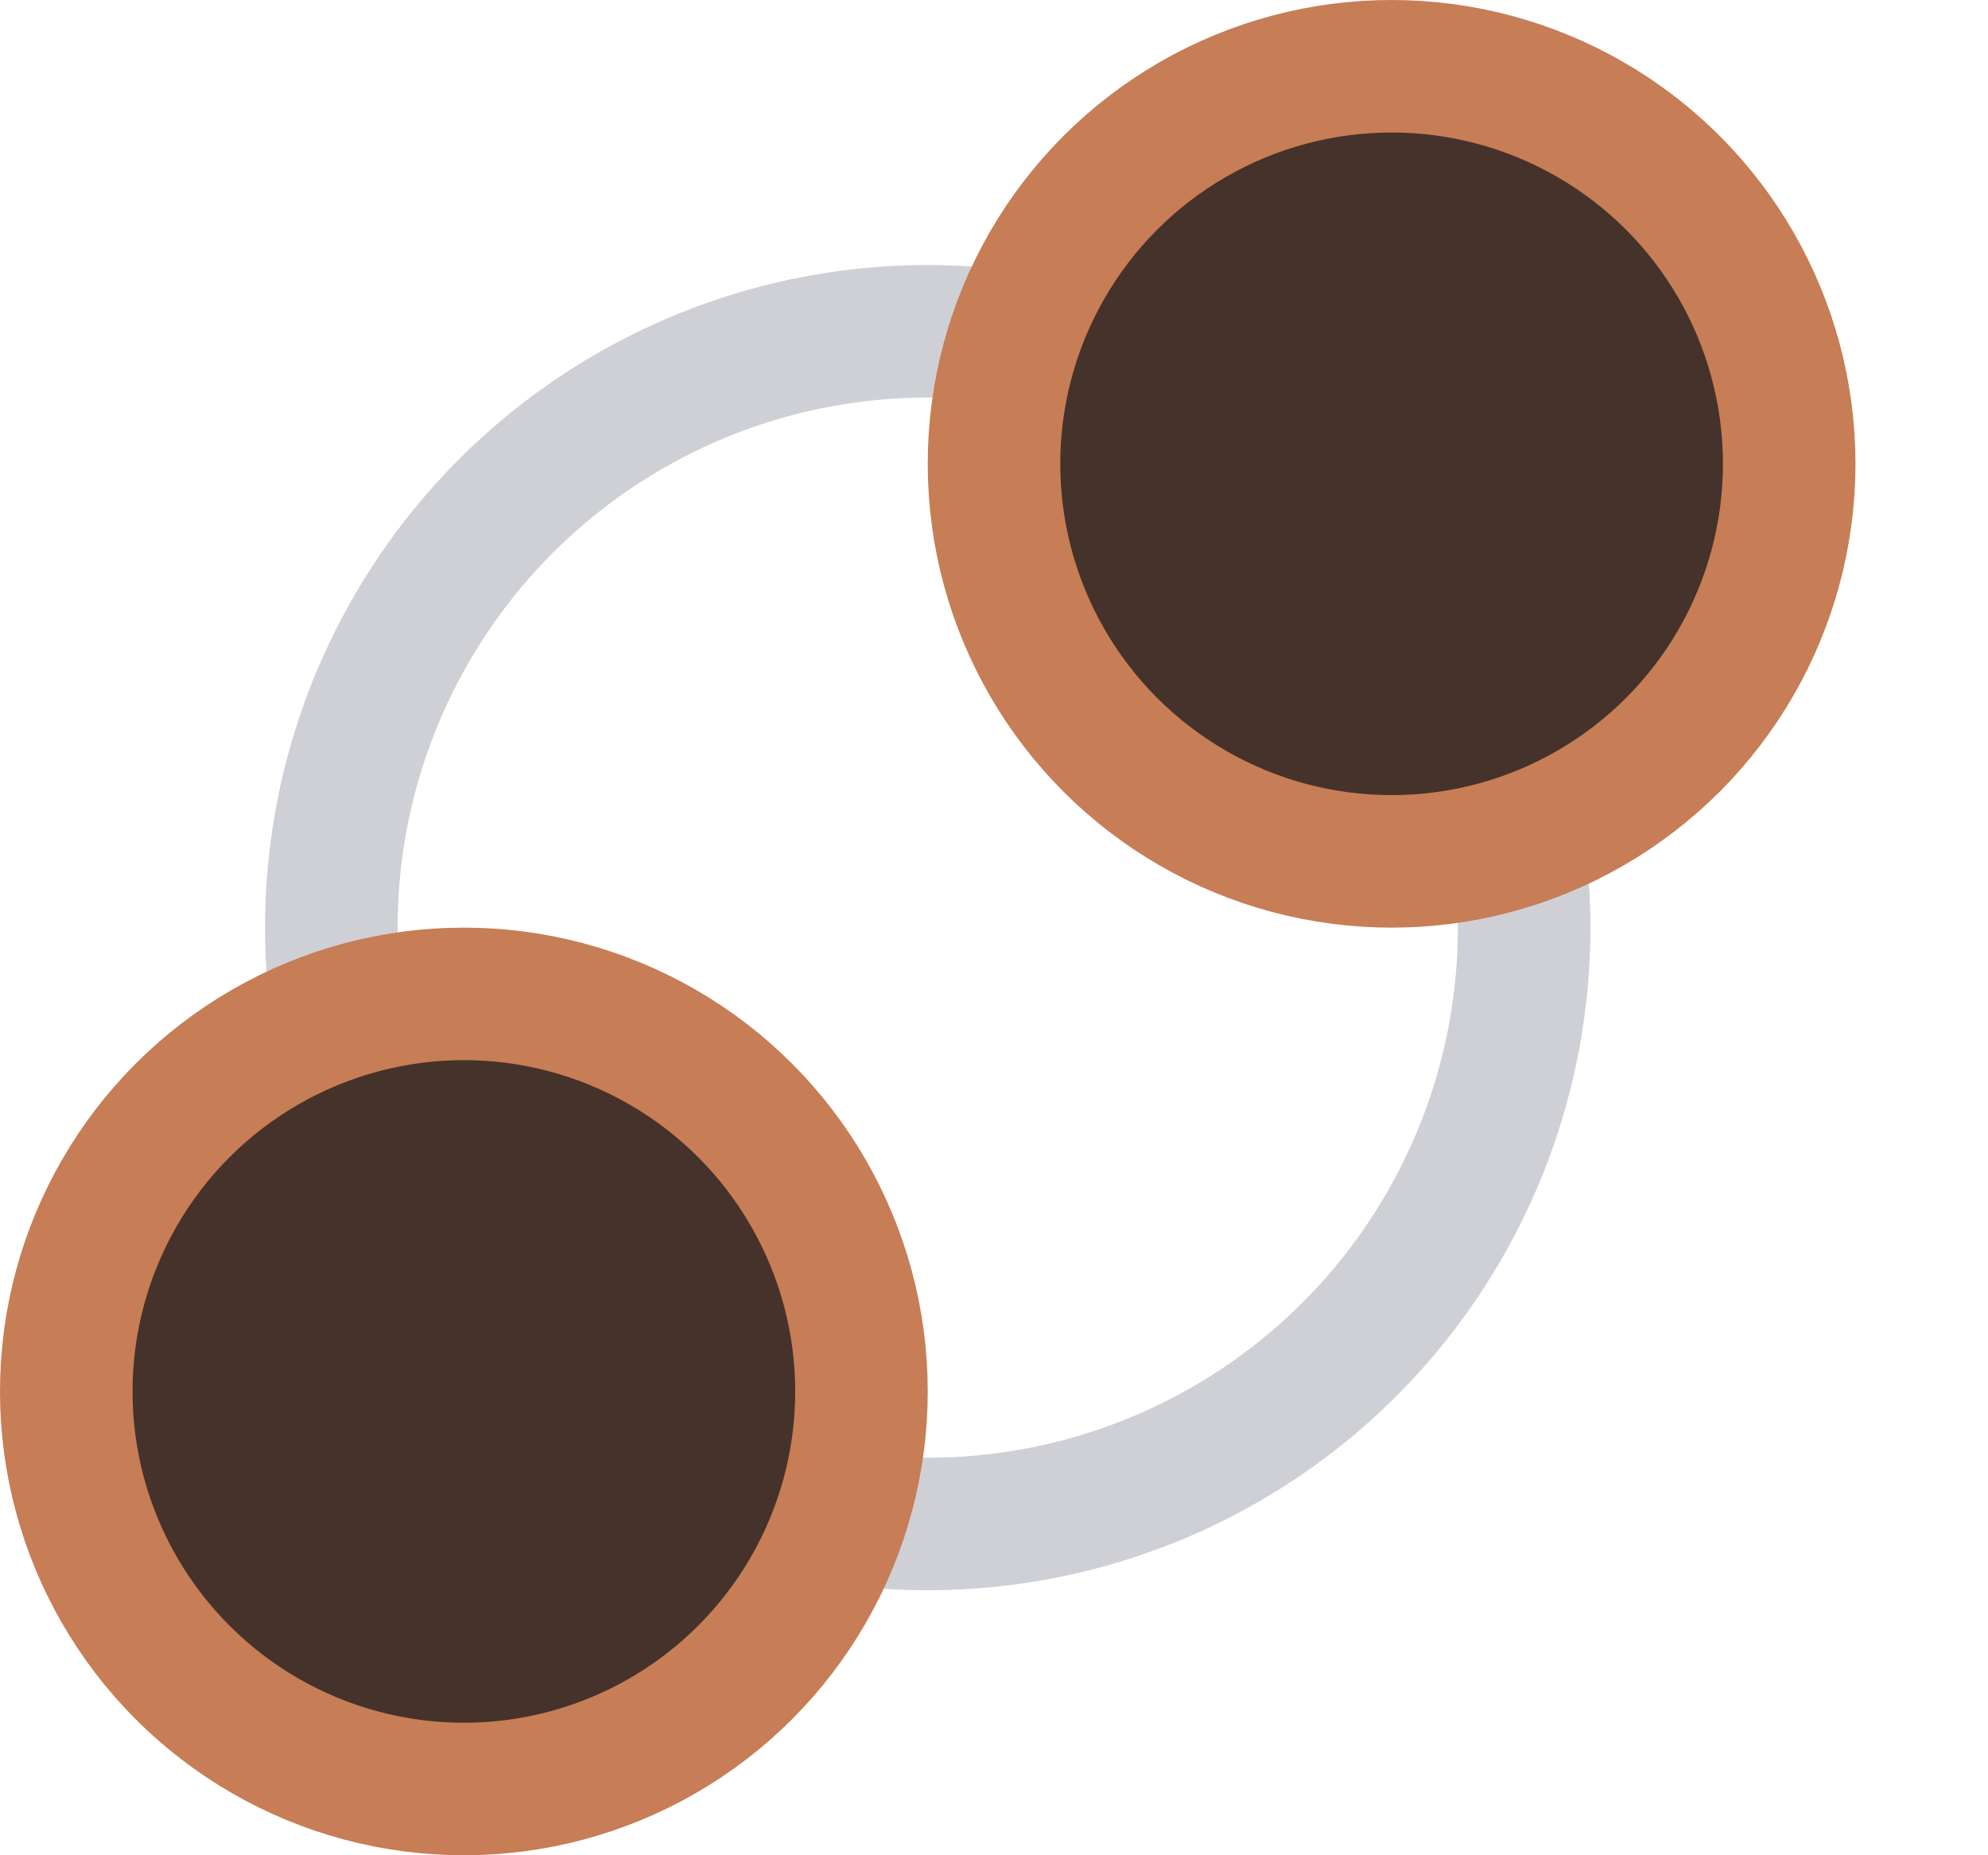 <svg width="15" height="14" viewBox="0 0 15 14" fill="none" xmlns="http://www.w3.org/2000/svg">
<circle cx="7" cy="7" r="4.5" stroke="#CED0D6"/>
<circle cx="10.5" cy="3.5" r="3" fill="#45322B" stroke="#C77D55"/>
<circle cx="3.5" cy="10.5" r="3" fill="#45322B" stroke="#C77D55"/>
</svg>
